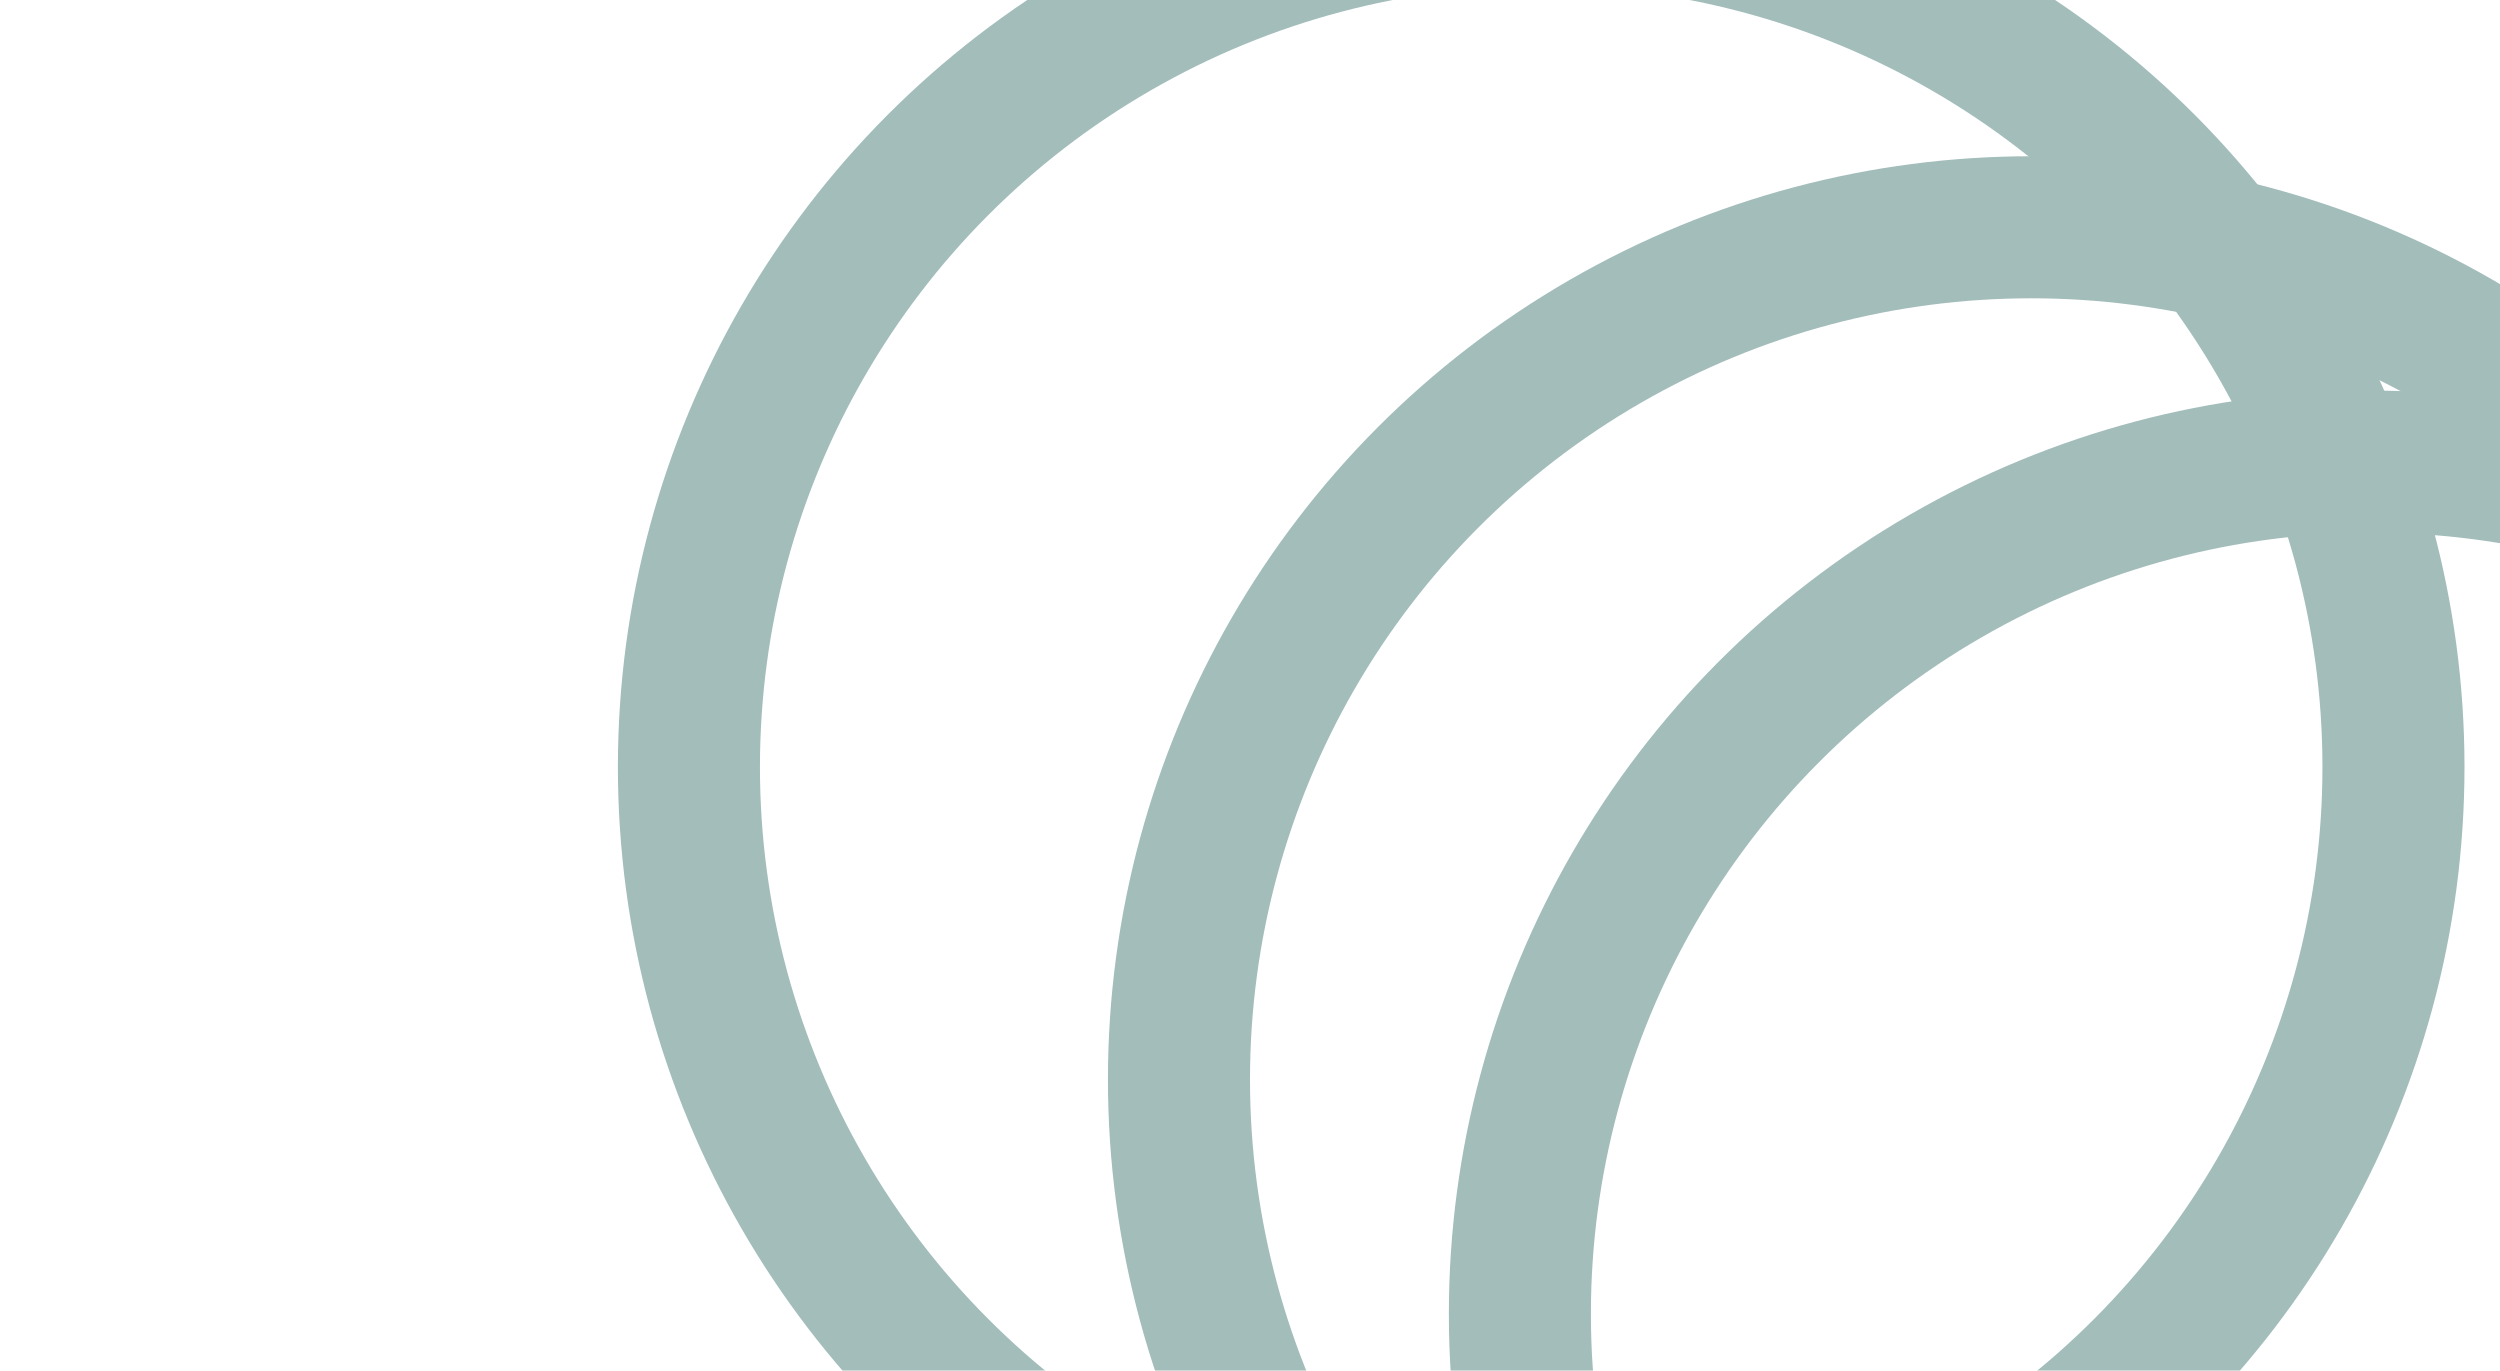 <svg xmlns="http://www.w3.org/2000/svg" xmlns:xlink="http://www.w3.org/1999/xlink" width="352" height="193" viewBox="0 0 352 193">
  <defs>
    <clipPath id="clip-path">
      <rect id="Rectangle_1443" data-name="Rectangle 1443" width="352" height="193" rx="14" transform="translate(1028 129)" fill="#2b7b74" stroke="#707070" stroke-width="1"/>
    </clipPath>
  </defs>
  <g id="Mask_Group_15" data-name="Mask Group 15" transform="translate(-1028 -129)" opacity="0.47" clip-path="url(#clip-path)">
    <g id="Group_907" data-name="Group 907">
      <g id="Ellipse_142" data-name="Ellipse 142" transform="translate(1115 107)" fill="none" stroke="#39726d" stroke-width="20">
        <circle cx="130" cy="130" r="130" stroke="none"/>
        <circle cx="130" cy="130" r="120" fill="none"/>
      </g>
      <g id="Ellipse_143" data-name="Ellipse 143" transform="translate(1184 151)" fill="none" stroke="#39726d" stroke-width="20">
        <circle cx="130" cy="130" r="130" stroke="none"/>
        <circle cx="130" cy="130" r="120" fill="none"/>
      </g>
      <g id="Ellipse_144" data-name="Ellipse 144" transform="translate(1232 184)" fill="none" stroke="#39726d" stroke-width="20">
        <circle cx="130" cy="130" r="130" stroke="none"/>
        <circle cx="130" cy="130" r="120" fill="none"/>
      </g>
    </g>
  </g>
</svg>
